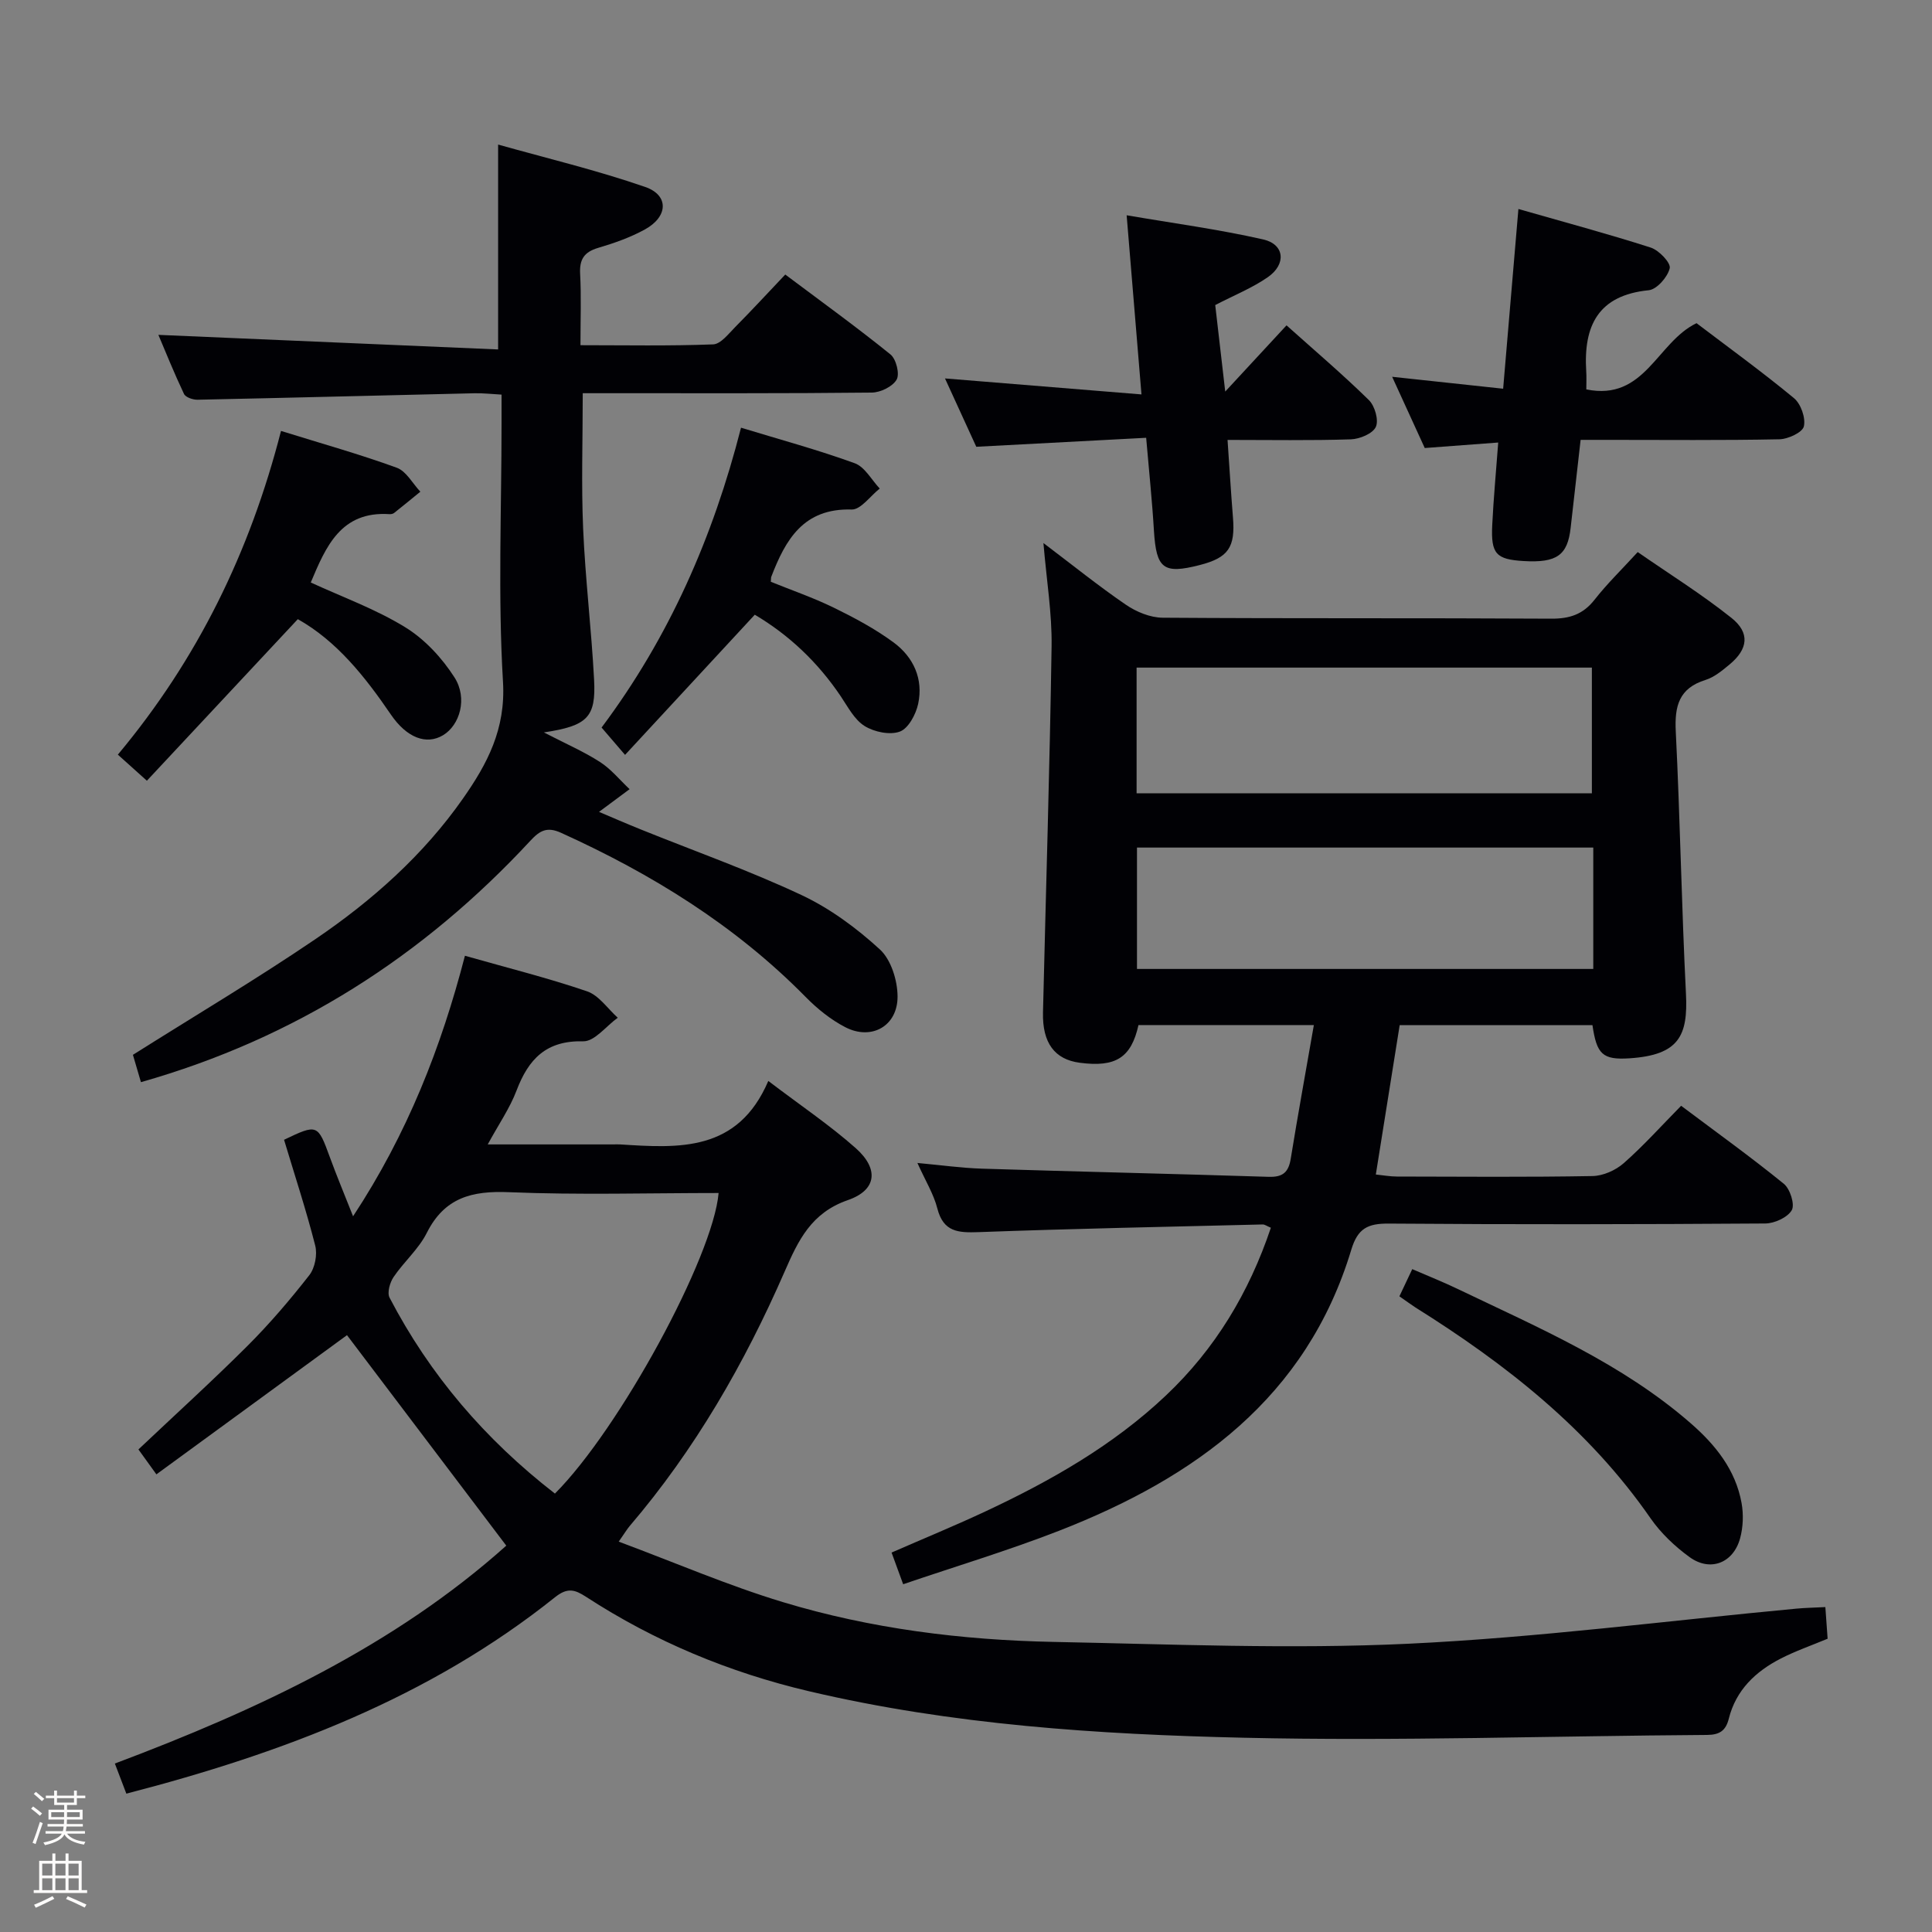 <svg enable-background="new 0 0 400 400" viewBox="0 0 400 400" xmlns="http://www.w3.org/2000/svg"><rect x="0" y="0" width="400" height="400" fill="#808080" stroke="none"/><path d="m6.44 374.46.42-.45c.65.47 1.27.95 1.85 1.44l-.45.49c-.65-.56-1.25-1.06-1.82-1.48m.93 7.33-.63-.26c.55-1.36 1.05-2.8 1.52-4.33.19.1.38.19.59.27-.46 1.29-.95 2.73-1.48 4.32m-.38-10.38.44-.42c.43.34 1.01.82 1.74 1.44l-.49.49c-.53-.51-1.09-1.01-1.69-1.51m2.5.35h1.72v-1.04h.59v1.04h3.52v-1.04h.59v1.04h1.75v.53h-1.75v1.42h-2.03v.97h3.22v2.03h-3.24c0 .35-.01.66-.03.93h3.32v.53h-3.37c-.03.27-.08.58-.15.94h3.96v.53h-3.71c.67.92 1.93 1.48 3.79 1.68-.13.24-.23.44-.29.59-2.13-.38-3.48-1.08-4.04-2.12-.43.97-1.77 1.72-4.03 2.23-.09-.19-.2-.37-.33-.55 2.1-.42 3.37-1.03 3.81-1.83h-3.36v-.53h3.58c.08-.29.13-.61.16-.94h-3.33v-.53h3.39c.02-.27.04-.58.04-.93h-3.23v-2.03h3.25v-.97h-2.07v-1.42h-1.73zm1.12 3.44v1h2.65c.01-.3.02-.44.01-.4v-.25-.35zm1.19-2h3.52v-.91h-3.52zm4.71 2h-2.63v.59c0 .15-.01.28-.01.4h2.64z" fill="#fcfbfa"/><path d="m13.56 383.74h.63v1.52h2.72v6.07h1.13v.6h-11.06v-.6h1.13v-6.07h2.73v-1.52h.63v1.52h2.1v-1.52zm-2.69 8.83.38.56c-1.24.63-2.53 1.25-3.85 1.85-.1-.21-.21-.42-.34-.63 1.36-.55 2.63-1.15 3.81-1.78m-2.13-4.27h2.1v-2.45h-2.1zm0 3.04h2.1v-2.46h-2.1zm2.72-3.04h2.1v-2.45h-2.1zm0 3.04h2.1v-2.46h-2.1zm6.07 3.6c-1.41-.71-2.7-1.3-3.86-1.78l.35-.56c1.45.62 2.75 1.19 3.88 1.72zm-1.25-9.09h-2.1v2.45h2.1zm-2.09 5.49h2.1v-2.46h-2.1z" fill="#fcfbfa"/><g fill="#010105"><path d="m26.16 371.36c-.85-2.23-1.54-4.03-2.38-6.24 29.67-11.15 57.86-24.37 81.04-45.11-11.2-14.8-22.26-29.41-32.98-43.58-12.42 9.07-25.77 18.83-39.46 28.82-1.7-2.35-2.72-3.77-3.72-5.16 7.69-7.27 15.3-14.18 22.57-21.43 4.58-4.58 8.82-9.54 12.81-14.65 1.17-1.5 1.7-4.28 1.22-6.14-1.88-7.38-4.27-14.63-6.45-21.89 6.9-3.31 6.98-3.24 9.48 3.6 1.41 3.85 2.99 7.64 4.81 12.24 11.25-17.09 18.26-35.03 23.16-53.94 8.75 2.49 17.13 4.58 25.28 7.36 2.46.84 4.26 3.59 6.36 5.47-2.39 1.72-4.81 4.94-7.15 4.88-7.66-.19-11.32 3.66-13.8 10.18-1.38 3.65-3.68 6.96-5.97 11.17h25.92c.5 0 1-.03 1.5 0 12.16.78 24.35 1.61 30.67-13.14 6.66 5.07 12.71 9.13 18.11 13.92 4.83 4.3 4.35 8.68-1.64 10.75-7.59 2.63-10.27 8.33-13.1 14.82-8.29 18.99-18.56 36.85-32.09 52.68-.51.6-.91 1.29-2.25 3.21 11.73 4.37 22.66 9.09 33.99 12.52 18.21 5.51 37.05 7.86 56.04 8.24 24.47.48 48.99 1.53 73.4.38 26.85-1.27 53.6-4.76 80.4-7.27 1.82-.17 3.64-.2 5.99-.32.16 2.26.31 4.35.47 6.55-3.38 1.41-6.66 2.54-9.71 4.11-5.21 2.67-9.27 6.52-10.75 12.44-.62 2.46-1.87 3.35-4.49 3.37-31.97.2-63.96 1.31-95.91.58-30.21-.69-60.44-2.66-90.05-9.63-16.49-3.88-31.92-10.3-46.12-19.53-2.35-1.53-3.87-1.99-6.45.07-26 20.79-56.3 32.25-88.75 40.67zm88.73-62.13c13.39-13.4 32.75-49.02 33.89-62.23-14.48 0-28.96.43-43.4-.17-7.68-.32-13.34 1.11-17.02 8.43-1.68 3.35-4.74 5.98-6.87 9.13-.77 1.14-1.37 3.24-.84 4.27 8.33 15.99 19.78 29.36 34.24 40.57z"/><path d="m272.02 212.23c-12.79 0-24.56 0-36.31 0-1.51 6.76-4.71 8.79-12.17 7.8-5.17-.68-7.75-4.09-7.6-10.42.6-25.27 1.4-50.54 1.78-75.82.1-6.76-1.03-13.54-1.69-21.36 6.06 4.58 11.41 8.9 17.07 12.77 2.16 1.48 5.04 2.67 7.6 2.69 26.82.19 53.64.04 80.46.2 3.82.02 6.59-.88 8.98-3.93 2.55-3.26 5.55-6.17 8.93-9.86 6.5 4.51 13.24 8.71 19.41 13.63 3.89 3.1 3.43 6.47-.38 9.63-1.53 1.27-3.18 2.65-5.01 3.22-5.48 1.71-6.4 5.4-6.14 10.63.9 18.1 1.2 36.24 2.11 54.34.44 8.69-1.44 12.68-11.66 13.36-5.62.37-6.82-.84-7.7-6.87-13.24 0-26.51 0-39.91 0-1.64 10.27-3.25 20.37-4.94 30.93 1.56.16 2.97.42 4.38.42 13.49.03 26.99.14 40.48-.1 2.2-.04 4.79-1.19 6.47-2.67 4.1-3.61 7.78-7.72 11.88-11.88 7.34 5.51 14.47 10.63 21.26 16.15 1.3 1.05 2.32 4.28 1.65 5.46-.87 1.51-3.58 2.75-5.5 2.76-25.99.18-51.98.22-77.96.02-4.31-.03-6.4.98-7.73 5.38-9.25 30.69-32.37 47.25-60.57 58.24-10.46 4.07-21.24 7.31-32.22 11.05-.91-2.48-1.58-4.3-2.4-6.56 6.66-2.91 13.21-5.6 19.61-8.6 13.45-6.31 26.3-13.62 37.19-23.92 10.21-9.65 17.22-21.31 21.73-34.73-.84-.35-1.27-.69-1.69-.68-19.61.48-39.23.87-58.83 1.59-4.21.15-7.28-.01-8.53-4.89-.76-2.99-2.47-5.73-4.13-9.43 5 .46 9.19 1.05 13.39 1.18 19.78.62 39.57 1.06 59.34 1.69 2.94.09 4.12-.95 4.57-3.79 1.46-9.01 3.1-17.97 4.78-27.63zm-36.7-74.01v26.03h94.26c0-8.9 0-17.45 0-26.03-31.53 0-62.64 0-94.26 0zm94.55 37.26c-31.85 0-63.2 0-94.47 0v25.13h94.47c0-8.52 0-16.66 0-25.13z"/><path d="m103.13 72.35c0-14.67 0-27.91 0-42.42 10.01 2.82 20.41 5.3 30.46 8.78 4.95 1.72 4.74 6.15-.06 8.79-3.02 1.66-6.37 2.84-9.69 3.82-2.91.86-3.89 2.39-3.73 5.38.25 4.64.07 9.31.07 14.77 9.33 0 18.41.18 27.47-.17 1.57-.06 3.19-2.2 4.57-3.59 3.4-3.43 6.67-6.98 10.36-10.87 7.58 5.68 14.83 10.92 21.78 16.54 1.18.95 1.95 4.04 1.28 5.21-.82 1.44-3.34 2.67-5.14 2.69-17.99.2-35.99.12-53.98.13-1.95 0-3.9 0-5.87 0 0 9.79-.31 18.91.08 28.01.45 10.45 1.72 20.86 2.27 31.31.41 7.78-1.36 9.55-10.4 10.91 4.52 2.34 8.25 3.95 11.62 6.12 2.3 1.48 4.1 3.72 6.13 5.63-2.05 1.52-4.11 3.05-6.33 4.7 2.52 1.07 5.58 2.4 8.68 3.65 11.09 4.47 22.39 8.48 33.2 13.55 5.91 2.77 11.43 6.84 16.26 11.27 2.32 2.12 3.66 6.42 3.67 9.74.03 6.12-5.37 9.16-10.78 6.39-3.04-1.56-5.85-3.84-8.26-6.29-14.58-14.81-31.87-25.48-50.66-33.99-2.86-1.29-4.36-.46-6.29 1.62-22.18 23.94-48.71 40.95-80.66 50.02-.6-2.04-1.19-4.04-1.66-5.66 12.83-8.09 25.54-15.64 37.75-23.93 11.75-7.98 22.37-17.4 30.59-29.14 5.03-7.18 8.86-14.37 8.28-24.13-1.06-17.76-.3-35.64-.3-53.47 0-1.82 0-3.64 0-6.02-2.04-.11-3.81-.32-5.57-.28-19.12.44-38.25.94-57.37 1.34-.96.02-2.48-.5-2.81-1.21-2.03-4.28-3.8-8.69-5.3-12.22 23.55 1.02 47.01 2.02 70.34 3.02z"/><path d="m328.43 80.62c12.14 2.48 14.6-9.77 22.82-13.71 6.54 4.97 13.53 10.03 20.17 15.52 1.43 1.18 2.46 4.11 2.05 5.85-.3 1.26-3.27 2.63-5.07 2.67-11.82.24-23.65.12-35.47.12-1.8 0-3.59 0-5.68 0-.72 6.36-1.4 12.27-2.06 18.18-.63 5.72-2.87 7.31-9.73 6.91-5.7-.34-6.8-1.47-6.51-7.44.27-5.58.8-11.15 1.24-17.1-5.29.4-9.87.74-15.21 1.14-2.04-4.47-4.27-9.32-6.75-14.75 7.96.86 15.14 1.63 22.98 2.47 1.05-12.38 2.07-24.37 3.16-37.21 9.38 2.69 18.46 5.12 27.4 7.99 1.7.55 4.18 3.15 3.93 4.27-.42 1.82-2.67 4.39-4.35 4.56-10.51 1.04-13.52 7.4-12.94 16.77.08 1.14.02 2.28.02 3.76z"/><path d="m237.3 90.64c-11.99.63-23.26 1.23-35.17 1.86-1.92-4.18-4.09-8.93-6.48-14.15 13.57 1.1 26.64 2.16 40.68 3.31-1.06-12.79-2.02-24.45-3.07-37.09 9.56 1.64 19.03 2.9 28.3 5.01 4.4 1.01 4.8 5.11.95 7.79-3.21 2.24-6.95 3.73-10.91 5.79.62 5.35 1.28 11.04 2.07 17.91 4.64-5.01 8.51-9.19 12.69-13.71 5.84 5.23 11.64 10.16 17.06 15.48 1.23 1.21 2.07 4.17 1.43 5.55-.64 1.39-3.34 2.51-5.17 2.57-8.3.27-16.61.12-25.53.12.39 5.62.7 10.84 1.12 16.05.51 6.19-.95 8.34-6.89 9.86-7.53 1.93-8.98.76-9.47-7.09-.36-6.12-1.01-12.22-1.61-19.26z"/><path d="m58.18 89.22c8.56 2.66 16.37 4.85 23.97 7.62 1.97.72 3.27 3.26 4.88 4.96-1.81 1.47-3.6 2.96-5.43 4.4-.24.19-.64.27-.95.25-10.09-.67-13.19 6.74-16.31 14.15 6.52 3 13.41 5.49 19.53 9.25 4.05 2.48 7.64 6.36 10.22 10.39 2.79 4.36 1.09 9.91-2.36 11.98-3.43 2.06-7.5.57-10.81-4.29-5.37-7.87-11.22-15.22-19.26-19.74-10.57 11.31-20.93 22.4-31.25 33.45-2.54-2.28-4.13-3.71-6.01-5.4 16.45-19.69 27.32-41.85 33.78-67.02z"/><path d="m153.42 88.55c8.1 2.47 15.94 4.59 23.55 7.36 2.08.76 3.47 3.44 5.17 5.24-1.94 1.52-3.92 4.39-5.81 4.34-9.97-.3-13.69 6.22-16.65 13.94-.06.14-.03.32-.09 1.02 4.23 1.72 8.74 3.27 12.99 5.34 4.3 2.1 8.59 4.39 12.43 7.22 4.12 3.04 6.2 7.57 5.08 12.74-.47 2.16-2.02 5.07-3.79 5.72-2.07.76-5.31.08-7.3-1.16-2.11-1.32-3.45-3.95-4.93-6.15-4.72-7.01-10.67-12.67-17.8-16.89-8.88 9.59-17.63 19.05-26.86 29.02-2.06-2.4-3.39-3.96-4.86-5.66 14.01-18.71 23.08-39.42 28.87-62.08z"/><path d="m289.73 268.39c.89-1.9 1.66-3.52 2.66-5.63 3.23 1.4 6.4 2.66 9.46 4.13 16.77 8.04 33.96 15.38 48.2 27.79 5.11 4.45 9.28 9.63 10.52 16.49.43 2.36.33 5.01-.3 7.32-1.4 5.13-6.18 6.99-10.45 3.9-3.05-2.21-5.95-4.96-8.09-8.04-12.78-18.45-29.94-31.92-48.69-43.66-.97-.63-1.9-1.33-3.31-2.3z"/></g></svg>